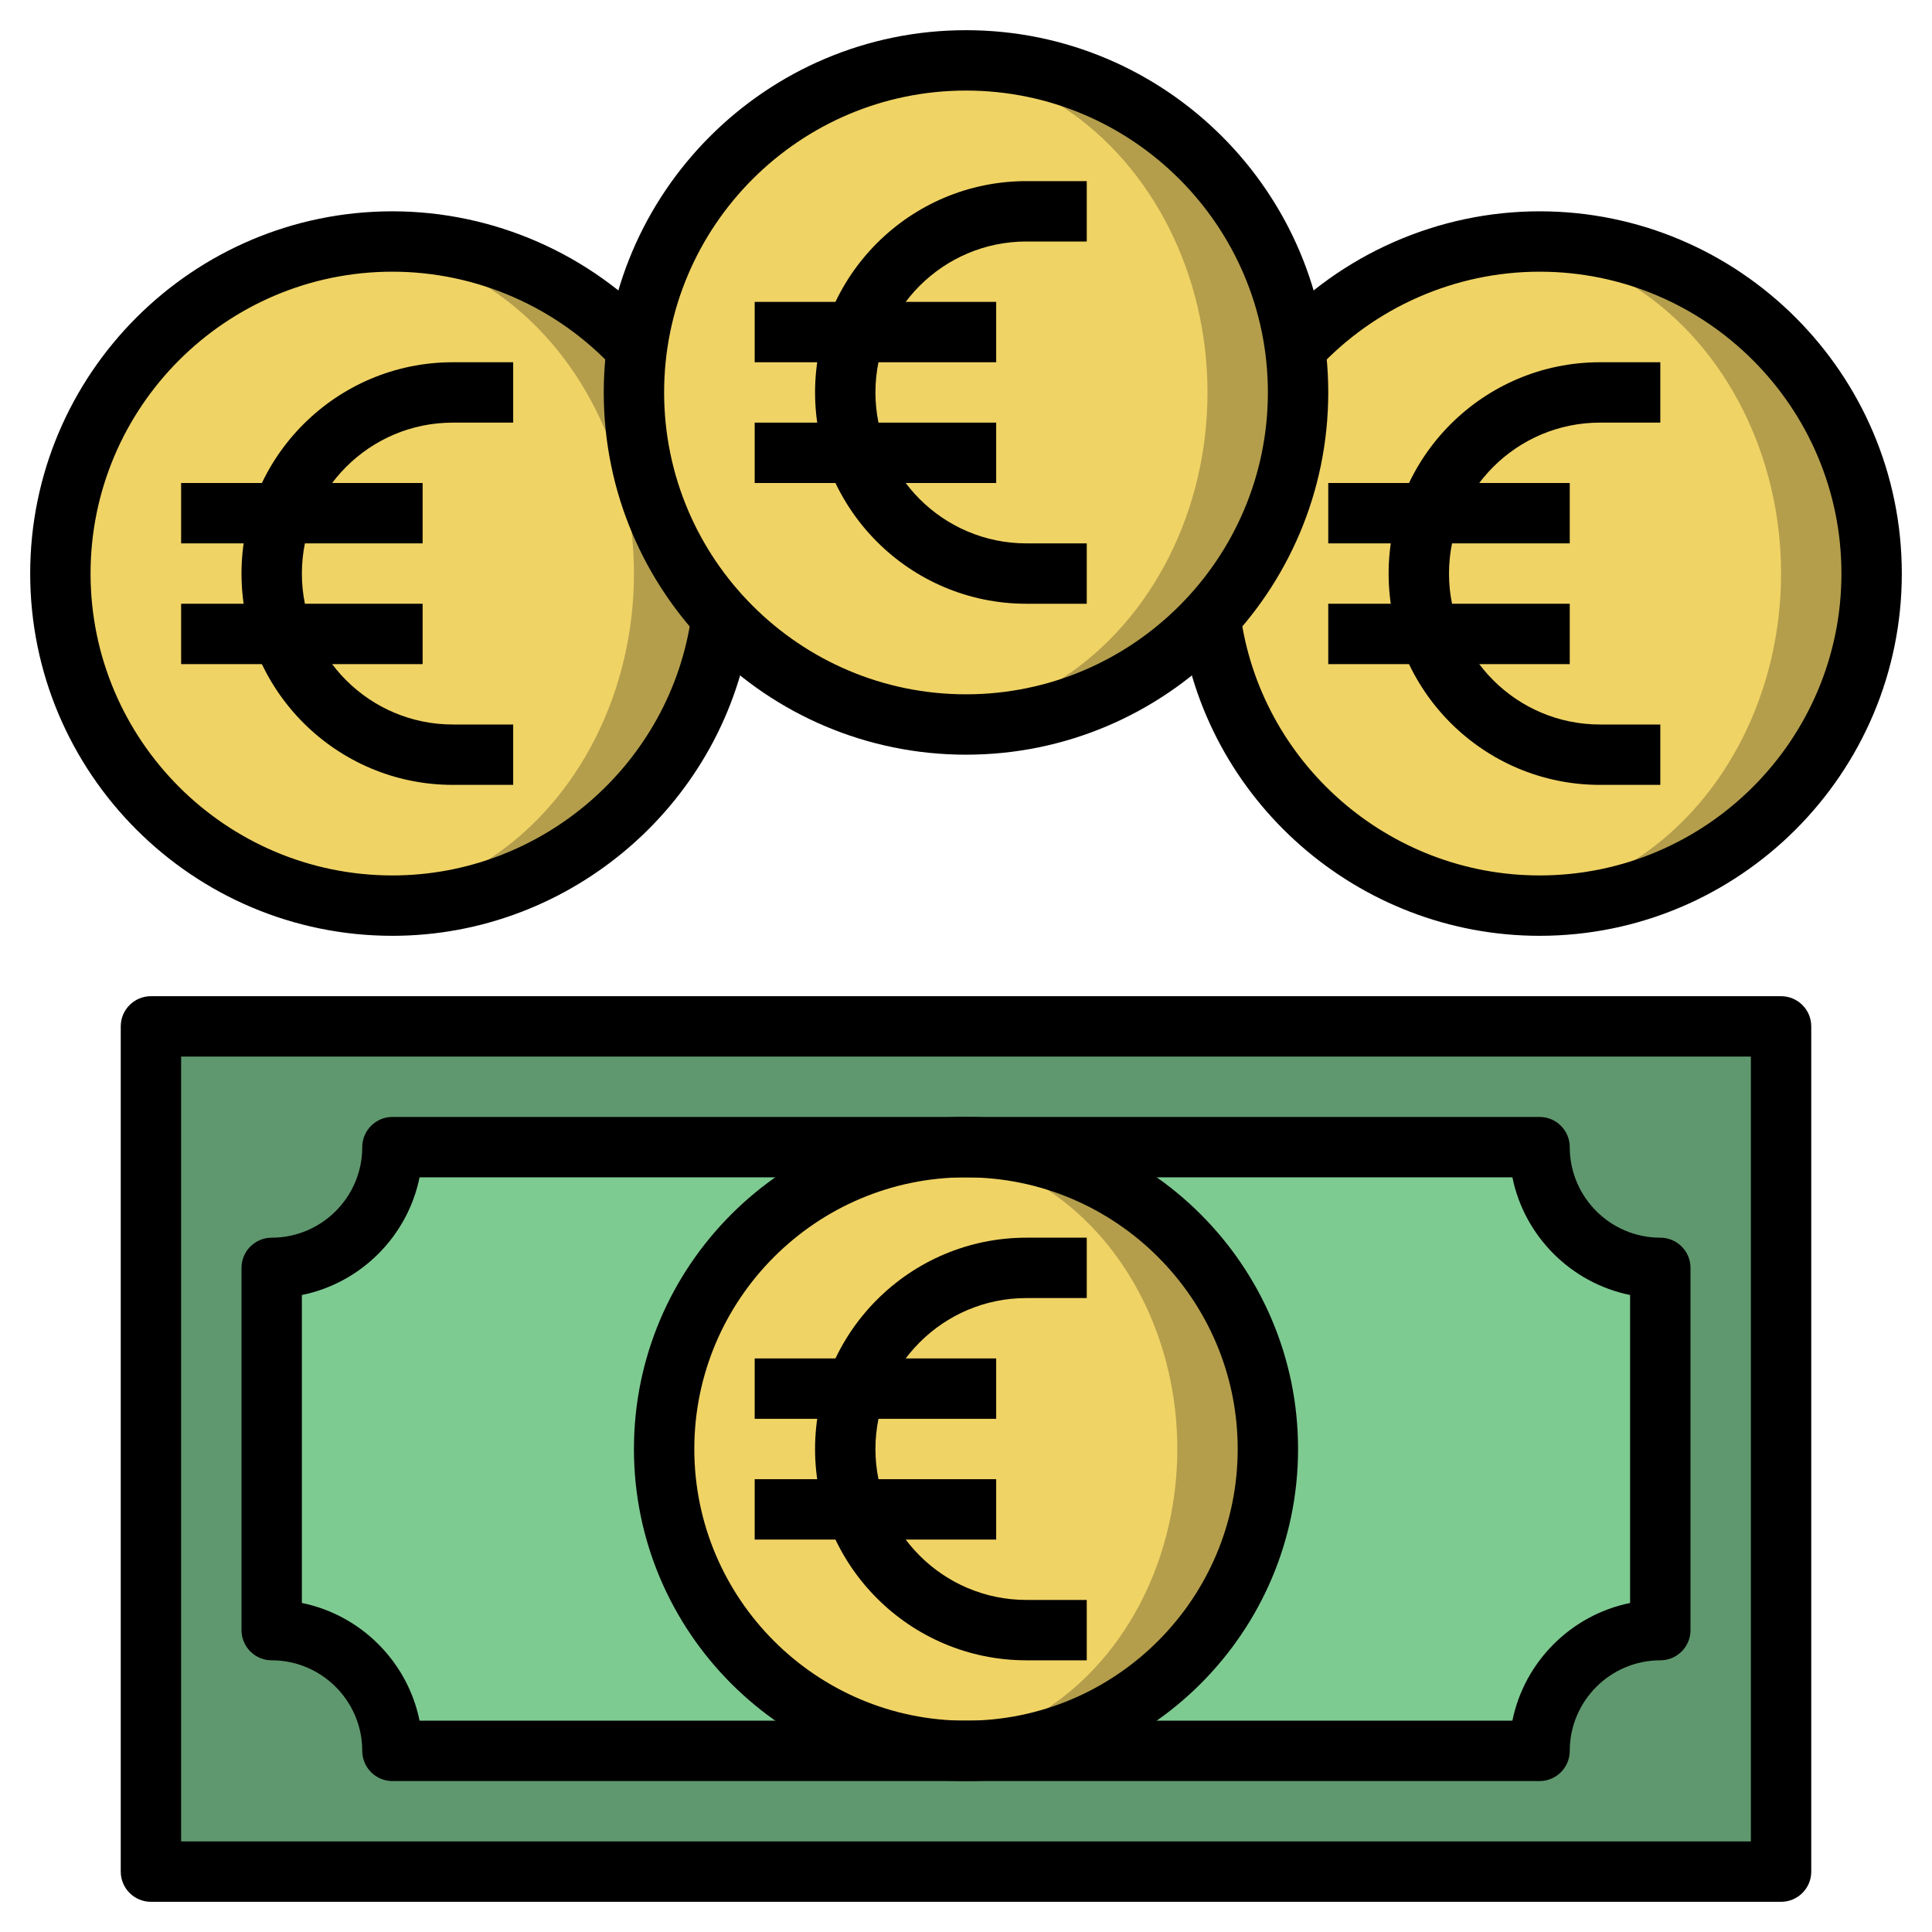 <svg id="Layer_3" enable-background="new 0 0 64 64" height="512" viewBox="0 0 64 64" width="512" xmlns="http://www.w3.org/2000/svg"><path d="m5 34h54v28h-54z" fill="#5f986e"/><path d="m51 58c0-2.209 1.791-4 4-4v-12c-2.209 0-4-1.791-4-4h-38c0 2.209-1.791 4-4 4v12c2.209 0 4 1.791 4 4z" fill="#7ecb92"/><circle cx="32" cy="48" fill="#b49e4c" r="10"/><ellipse cx="30.5" cy="48" fill="#f0d365" rx="8.5" ry="9.875"/><circle cx="13" cy="19" fill="#b49e4c" r="11"/><ellipse cx="11.5" cy="19" fill="#f0d365" rx="9.5" ry="10.886"/><circle cx="51" cy="19" fill="#b49e4c" r="11"/><ellipse cx="49.5" cy="19" fill="#f0d365" rx="9.5" ry="10.886"/><circle cx="32" cy="13" fill="#b49e4c" r="11"/><ellipse cx="30.5" cy="13" fill="#f0d365" rx="9.5" ry="10.886"/><path d="m32 25c-6.617 0-12-5.383-12-12s5.383-12 12-12 12 5.383 12 12-5.383 12-12 12zm0-22c-5.514 0-10 4.486-10 10s4.486 10 10 10 10-4.486 10-10-4.486-10-10-10z"/><path d="m59 63h-54c-.552 0-1-.448-1-1v-28c0-.552.448-1 1-1h54c.552 0 1 .448 1 1v28c0 .552-.448 1-1 1zm-53-2h52v-26h-52z"/><path d="m51 59h-38c-.552 0-1-.448-1-1 0-1.654-1.346-3-3-3-.552 0-1-.448-1-1v-12c0-.552.448-1 1-1 1.654 0 3-1.346 3-3 0-.552.448-1 1-1h38c.552 0 1 .448 1 1 0 1.654 1.346 3 3 3 .552 0 1 .448 1 1v12c0 .552-.448 1-1 1-1.654 0-3 1.346-3 3 0 .552-.448 1-1 1zm-37.101-2h36.201c.398-1.956 1.943-3.501 3.899-3.899v-10.202c-1.956-.398-3.501-1.943-3.899-3.899h-36.201c-.398 1.956-1.943 3.501-3.899 3.899v10.201c1.956.399 3.501 1.944 3.899 3.9z"/><path d="m36 55h-2c-3.86 0-7-3.14-7-7s3.14-7 7-7h2v2h-2c-2.757 0-5 2.243-5 5s2.243 5 5 5h2z"/><path d="m25 45h8v2h-8z"/><path d="m25 49h8v2h-8z"/><path d="m36 20h-2c-3.86 0-7-3.14-7-7s3.14-7 7-7h2v2h-2c-2.757 0-5 2.243-5 5s2.243 5 5 5h2z"/><path d="m25 10h8v2h-8z"/><path d="m25 14h8v2h-8z"/><path d="m51 31c-6.003 0-11.118-4.482-11.897-10.426l1.983-.26c.649 4.952 4.911 8.686 9.914 8.686 5.514 0 10-4.486 10-10s-4.486-10-10-10c-2.789 0-5.471 1.178-7.361 3.231l-1.472-1.354c2.268-2.464 5.487-3.877 8.833-3.877 6.617 0 12 5.383 12 12s-5.383 12-12 12z"/><path d="m55 26h-2c-3.86 0-7-3.14-7-7s3.14-7 7-7h2v2h-2c-2.757 0-5 2.243-5 5s2.243 5 5 5h2z"/><path d="m44 16h8v2h-8z"/><path d="m44 20h8v2h-8z"/><path d="m13 31c-6.617 0-12-5.383-12-12s5.383-12 12-12c3.35 0 6.571 1.416 8.839 3.883l-1.473 1.354c-1.89-2.057-4.574-3.237-7.366-3.237-5.514 0-10 4.486-10 10s4.486 10 10 10c4.962 0 9.219-3.699 9.904-8.604l1.98.276c-.821 5.888-5.93 10.328-11.884 10.328z"/><path d="m17 26h-2c-3.86 0-7-3.14-7-7s3.14-7 7-7h2v2h-2c-2.757 0-5 2.243-5 5s2.243 5 5 5h2z"/><path d="m6 16h8v2h-8z"/><path d="m6 20h8v2h-8z"/><path d="m32 59c-6.065 0-11-4.935-11-11s4.935-11 11-11 11 4.935 11 11-4.935 11-11 11zm0-20c-4.962 0-9 4.038-9 9s4.038 9 9 9 9-4.038 9-9-4.038-9-9-9z"/></svg>